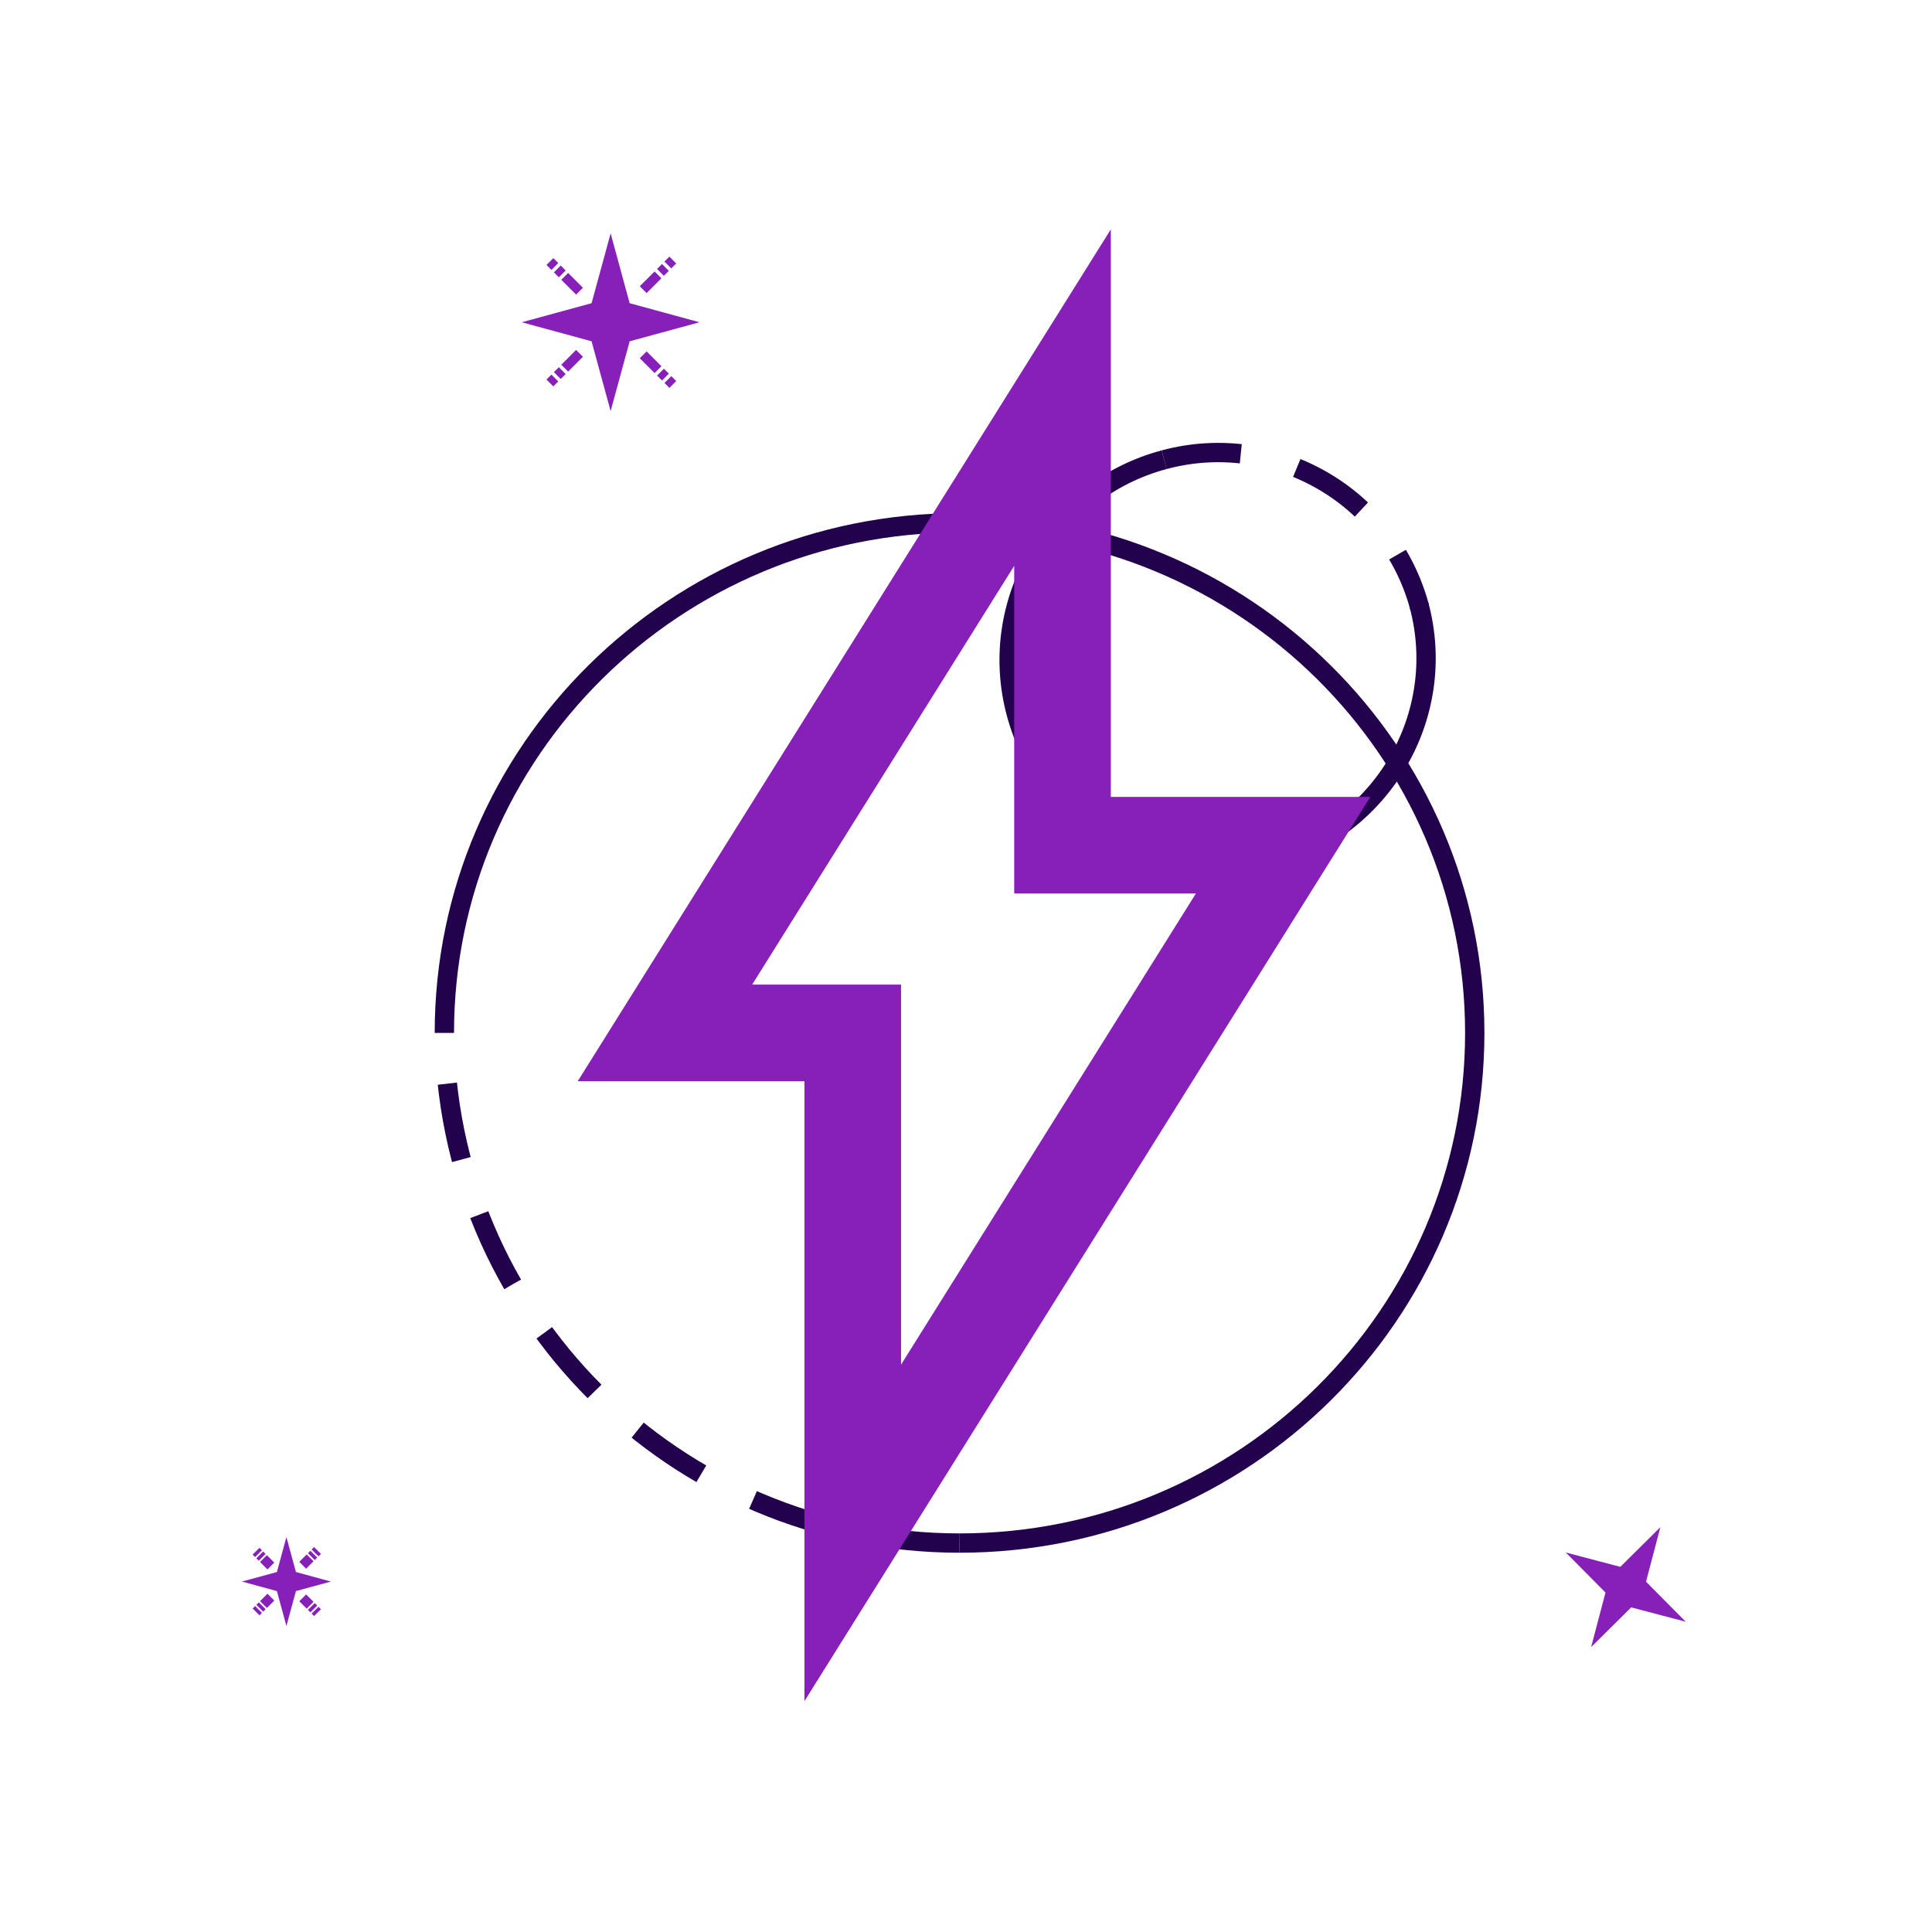 <svg width="100%" height="100%" viewBox="0 0 100 100" fill="none" xmlns="http://www.w3.org/2000/svg">
<path d="M49.667 79.869C64.394 79.869 76.333 68.047 76.333 53.464C76.333 38.881 64.394 27.059 49.667 27.059C34.939 27.059 23 38.881 23 53.464" stroke="#23024D"/>
<path d="M49.667 79.869C34.939 79.869 23 67.93 23 53.202" stroke="#23024D" stroke-dasharray="4 3"/>
<path d="M60.257 23.794C54.498 25.337 51.068 31.21 52.596 36.913C54.124 42.615 60.031 45.986 65.79 44.443C71.549 42.9 74.978 37.027 73.45 31.325" stroke="#23024D"/>
<path d="M60.257 23.794C66.015 22.251 71.934 25.668 73.478 31.427" stroke="#23024D" stroke-dasharray="4 3"/>
<path d="M17.125 81.861L15.318 81.368L14.825 79.561L14.332 81.368L12.525 81.861L14.332 82.354L14.825 84.161L15.318 82.354L17.125 81.861Z" fill="#8620B9"/>
<path d="M14.02 81.056L13.636 80.672" stroke="#8620B9" stroke-width="0.5" stroke-linejoin="round"/>
<path d="M13.572 80.608L13.444 80.481" stroke="#8620B9" stroke-width="0.5" stroke-linejoin="round"/>
<path d="M13.381 80.417L13.253 80.289" stroke="#8620B9" stroke-width="0.5" stroke-linejoin="round"/>
<path d="M15.668 82.704L16.051 83.087" stroke="#8620B9" stroke-width="0.5" stroke-linejoin="round"/>
<path d="M16.115 83.151L16.243 83.279" stroke="#8620B9" stroke-width="0.5" stroke-linejoin="round"/>
<path d="M16.307 83.343L16.434 83.471" stroke="#8620B9" stroke-width="0.5" stroke-linejoin="round"/>
<path d="M15.668 81.019L16.051 80.635" stroke="#8620B9" stroke-width="0.5" stroke-linejoin="round"/>
<path d="M16.115 80.571L16.243 80.444" stroke="#8620B9" stroke-width="0.5" stroke-linejoin="round"/>
<path d="M16.307 80.38L16.434 80.252" stroke="#8620B9" stroke-width="0.5" stroke-linejoin="round"/>
<path d="M14.021 82.667L13.637 83.05" stroke="#8620B9" stroke-width="0.5" stroke-linejoin="round"/>
<path d="M13.573 83.114L13.445 83.242" stroke="#8620B9" stroke-width="0.5" stroke-linejoin="round"/>
<path d="M13.382 83.306L13.254 83.433" stroke="#8620B9" stroke-width="0.5" stroke-linejoin="round"/>
<path d="M36.205 16.68L32.591 15.694L31.606 12.08L30.62 15.694L27.006 16.68L30.62 17.665L31.606 21.279L32.591 17.665L36.205 16.68Z" fill="#8620B9"/>
<path d="M29.995 15.071L29.229 14.305" stroke="#8620B9" stroke-width="0.5" stroke-linejoin="round"/>
<path d="M29.102 14.176L28.846 13.92" stroke="#8620B9" stroke-width="0.5" stroke-linejoin="round"/>
<path d="M28.719 13.793L28.463 13.537" stroke="#8620B9" stroke-width="0.5" stroke-linejoin="round"/>
<path d="M33.292 18.366L34.059 19.133" stroke="#8620B9" stroke-width="0.5" stroke-linejoin="round"/>
<path d="M34.187 19.261L34.442 19.516" stroke="#8620B9" stroke-width="0.5" stroke-linejoin="round"/>
<path d="M34.569 19.645L34.825 19.9" stroke="#8620B9" stroke-width="0.5" stroke-linejoin="round"/>
<path d="M33.291 14.993L34.058 14.227" stroke="#8620B9" stroke-width="0.5" stroke-linejoin="round"/>
<path d="M34.185 14.099L34.441 13.843" stroke="#8620B9" stroke-width="0.5" stroke-linejoin="round"/>
<path d="M34.568 13.716L34.824 13.46" stroke="#8620B9" stroke-width="0.5" stroke-linejoin="round"/>
<path d="M29.995 18.289L29.229 19.056" stroke="#8620B9" stroke-width="0.5" stroke-linejoin="round"/>
<path d="M29.101 19.184L28.845 19.439" stroke="#8620B9" stroke-width="0.5" stroke-linejoin="round"/>
<path d="M28.718 19.566L28.462 19.822" stroke="#8620B9" stroke-width="0.5" stroke-linejoin="round"/>
<path d="M87.252 83.94L85.198 81.868L85.94 79.046L83.868 81.1L81.046 80.357L83.1 82.43L82.357 85.252L84.43 83.198L87.252 83.94Z" fill="#8620B9"/>
<path d="M34.418 53.462H44.138V79.343L66.413 43.748H54.995V20.581L34.418 53.462Z" stroke="#8620B9" stroke-width="5"/>
</svg>
